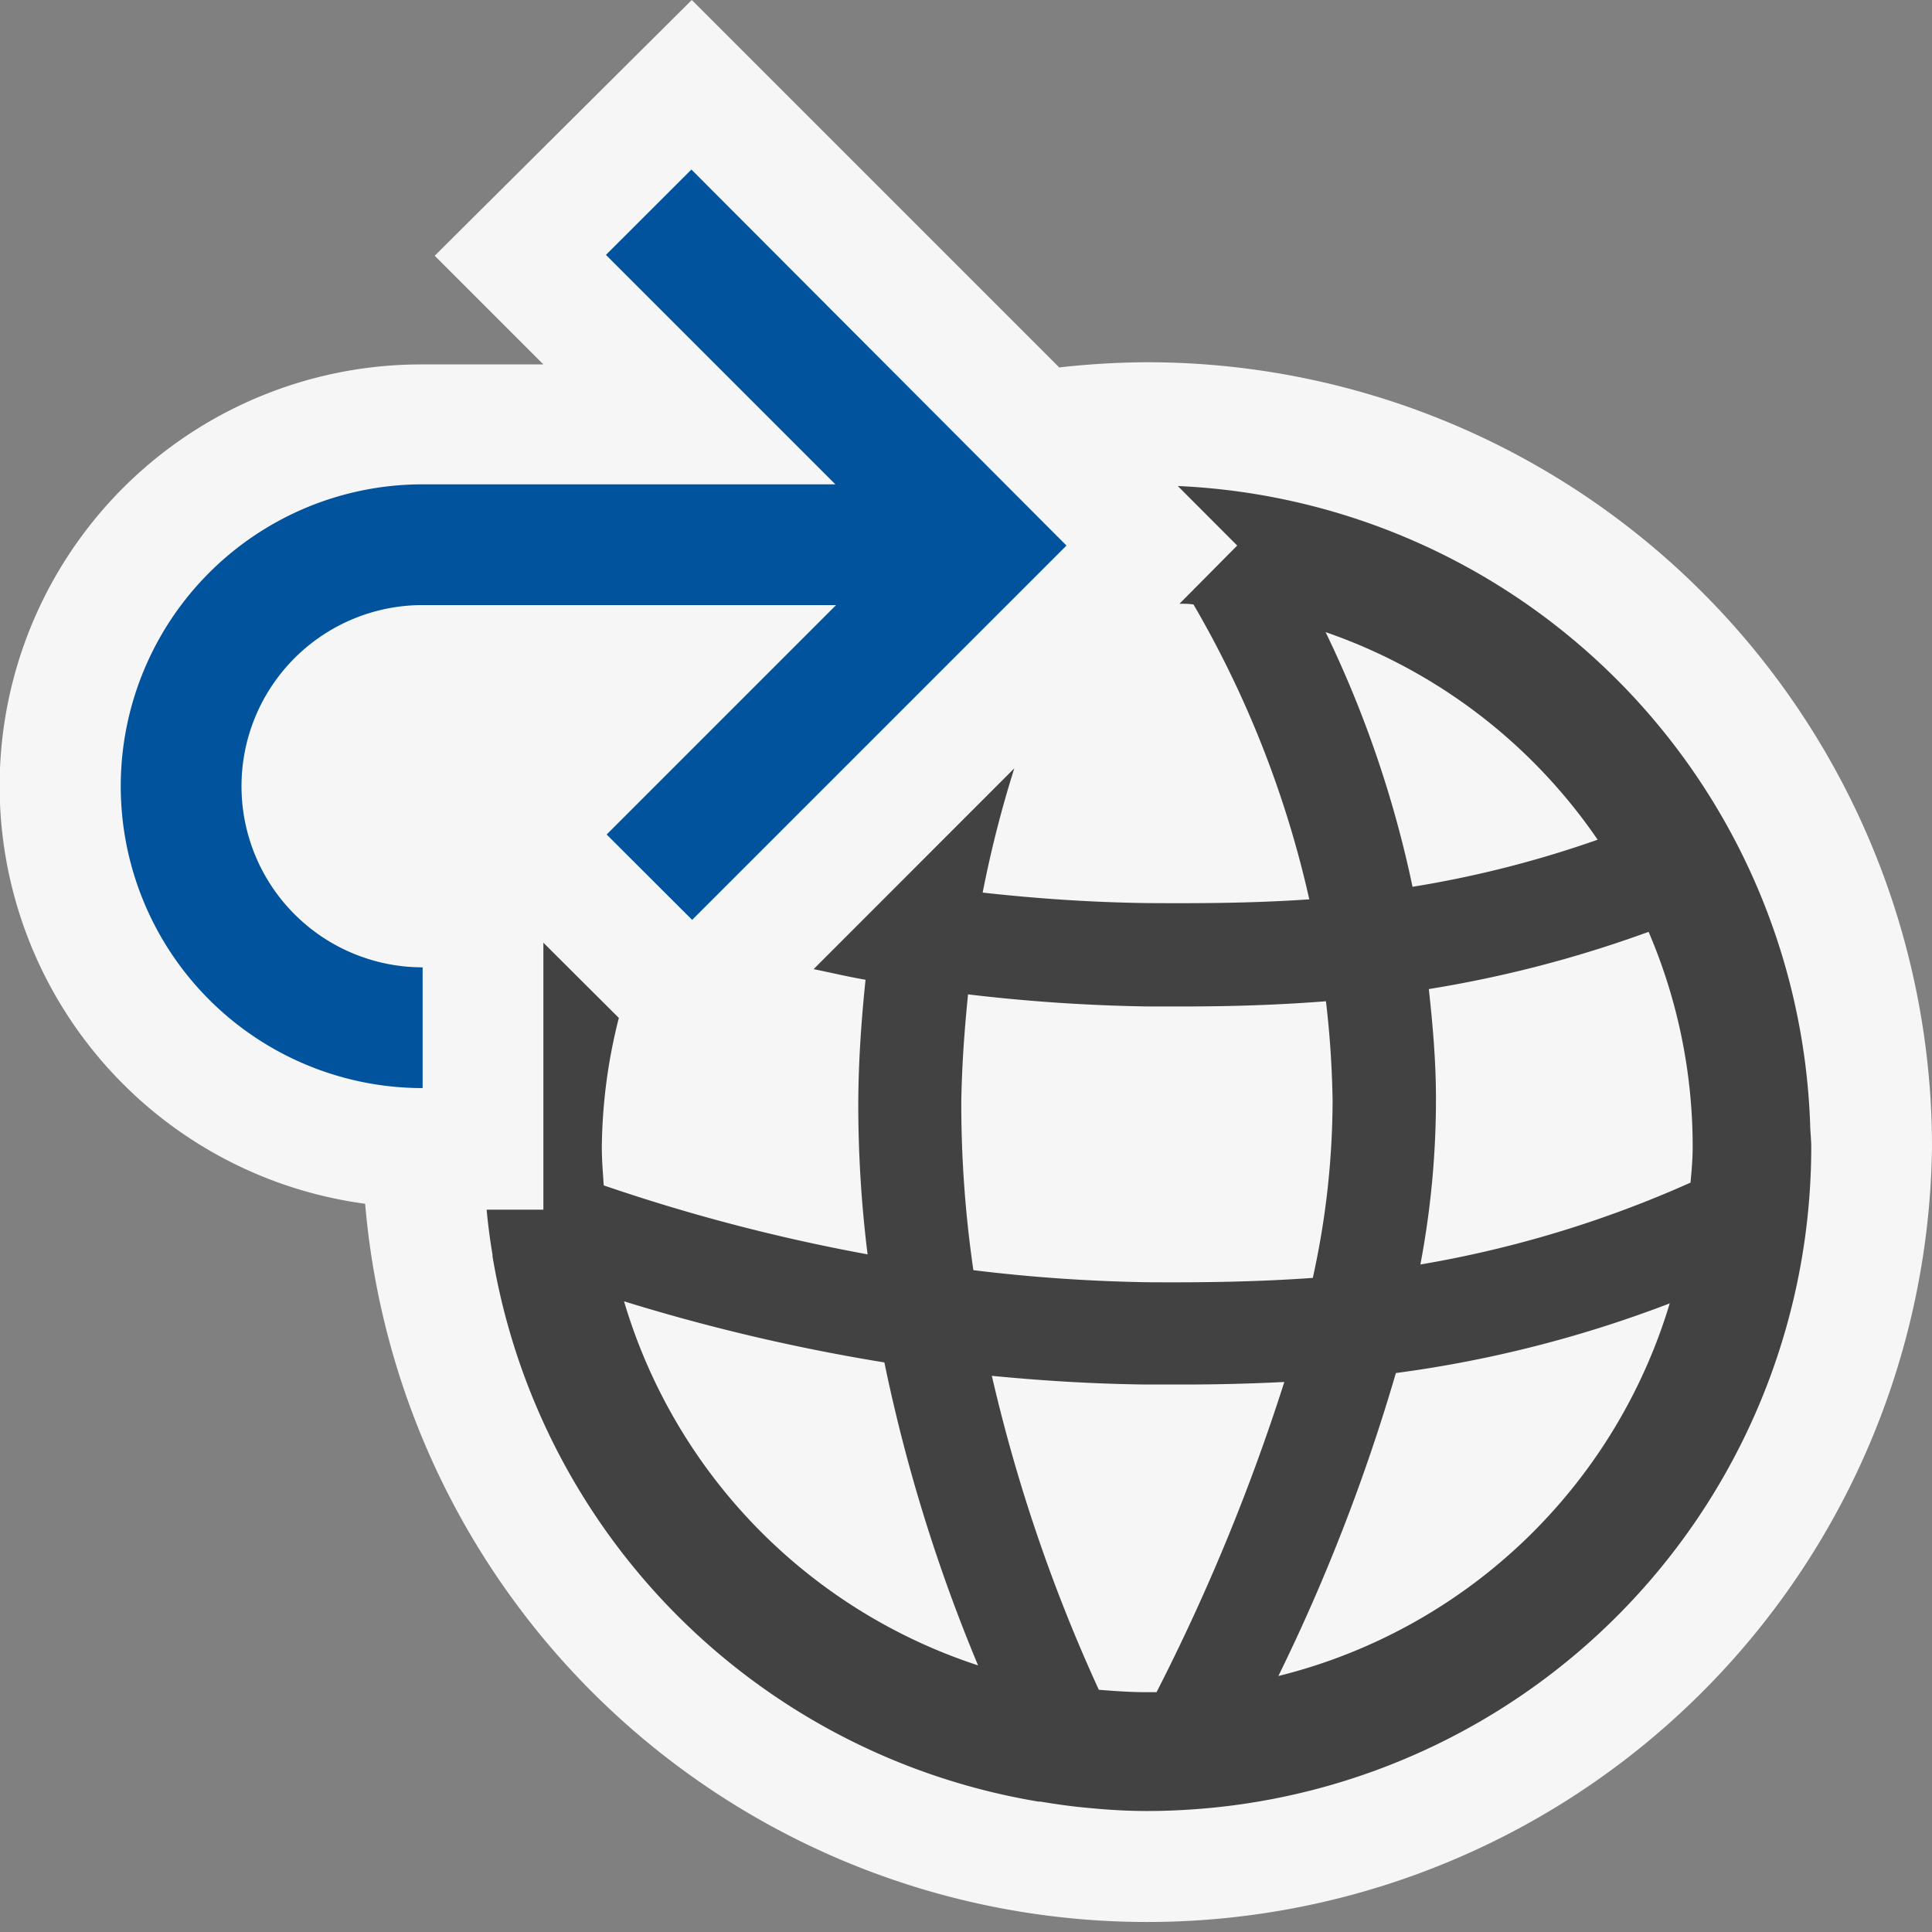 <svg xmlns="http://www.w3.org/2000/svg" viewBox="0 0 16 16"><rect x="0" y="0" width="16" height="16" fill="#808080" stroke="none"/><defs><style>.icon-canvas-transparent,.icon-vs-out{fill:#f6f6f6;}.icon-canvas-transparent{opacity:0;}.icon-vs-bg{fill:#424242;}.icon-vs-action-blue{fill:#00539c;}</style></defs><title>OpenWeb_16x</title><g id="canvas"><path class="icon-canvas-transparent" d="M16,0V16H0V0Z"/></g><g id="outline"><path class="icon-vs-out" d="M16,9.5a6.5,6.5,0,0,1-12.976.469A3.491,3.491,0,0,1,3.5,3.018h1l-.9-.9L5.729,0,8.772,3.043A6.728,6.728,0,0,1,9.5,3,6.5,6.5,0,0,1,16,9.5Z"/></g><g id="iconBg"><path class="icon-vs-bg" d="M14.991,9.314A5.484,5.484,0,0,0,9.754,4.025l.492.493L9.768,5c.038,0,.078,0,.116.006a8.568,8.568,0,0,1,.959,2.442c-.449.031-.89.034-1.338.031-.471-.006-.928-.038-1.367-.087A9.423,9.423,0,0,1,8.4,6.363L6.738,8.026c.144.029.279.062.43.088-.033.319-.057.645-.06.989a10.052,10.052,0,0,0,.077,1.285A15.2,15.2,0,0,1,5,9.817c-.007-.105-.016-.21-.016-.317a4.488,4.488,0,0,1,.141-1.07L4.5,7.807v2.211H4.03c.012.126.028.251.049.374l0,.014A5.5,5.5,0,0,0,8.6,14.92l.017,0c.136.023.273.042.413.054.156.015.312.024.472.024.182,0,.361-.01.538-.027A5.5,5.5,0,0,0,15,9.5C15,9.437,14.992,9.376,14.991,9.314Zm-1.76-2.36a8.854,8.854,0,0,1-1.533.39,9.149,9.149,0,0,0-.72-2.109A4.514,4.514,0,0,1,13.231,6.954ZM8.017,8.235a14.53,14.53,0,0,0,1.478.1l.317,0c.384,0,.772-.012,1.169-.043a8.082,8.082,0,0,1,.055.823,6.843,6.843,0,0,1-.164,1.468c-.459.033-.91.039-1.367.036a13.6,13.6,0,0,1-1.444-.1,9.58,9.58,0,0,1-.1-1.408C7.967,8.808,7.988,8.518,8.017,8.235ZM5.168,10.777a15.934,15.934,0,0,0,2.156.506A13.681,13.681,0,0,0,8.1,13.792,4.525,4.525,0,0,1,5.168,10.777Zm4.41,3.237c-.027,0-.052,0-.078,0-.133,0-.266-.009-.4-.02a13.525,13.525,0,0,1-.886-2.6c.411.04.838.067,1.277.072h.317c.273,0,.55-.007.828-.021A16.9,16.9,0,0,1,9.578,14.014Zm1.009-.134a15.653,15.653,0,0,0,.973-2.509,10,10,0,0,0,2.268-.577A4.52,4.52,0,0,1,10.587,13.88ZM14,9.794a9.262,9.262,0,0,1-2.237.678A7.332,7.332,0,0,0,11.892,9.1c0-.315-.027-.615-.059-.909a9.892,9.892,0,0,0,1.82-.474,4.51,4.51,0,0,1,.365,1.78C14.018,9.6,14.009,9.7,14,9.794Z"/></g><g id="colorAction"><path class="icon-vs-action-blue" d="M8.832,4.518l-3.1,3.1-.708-.707,1.9-1.9H3.5a1.5,1.5,0,0,0,0,3v1a2.5,2.5,0,0,1,0-5H6.918l-1.9-1.9.708-.707Z"/></g></svg>